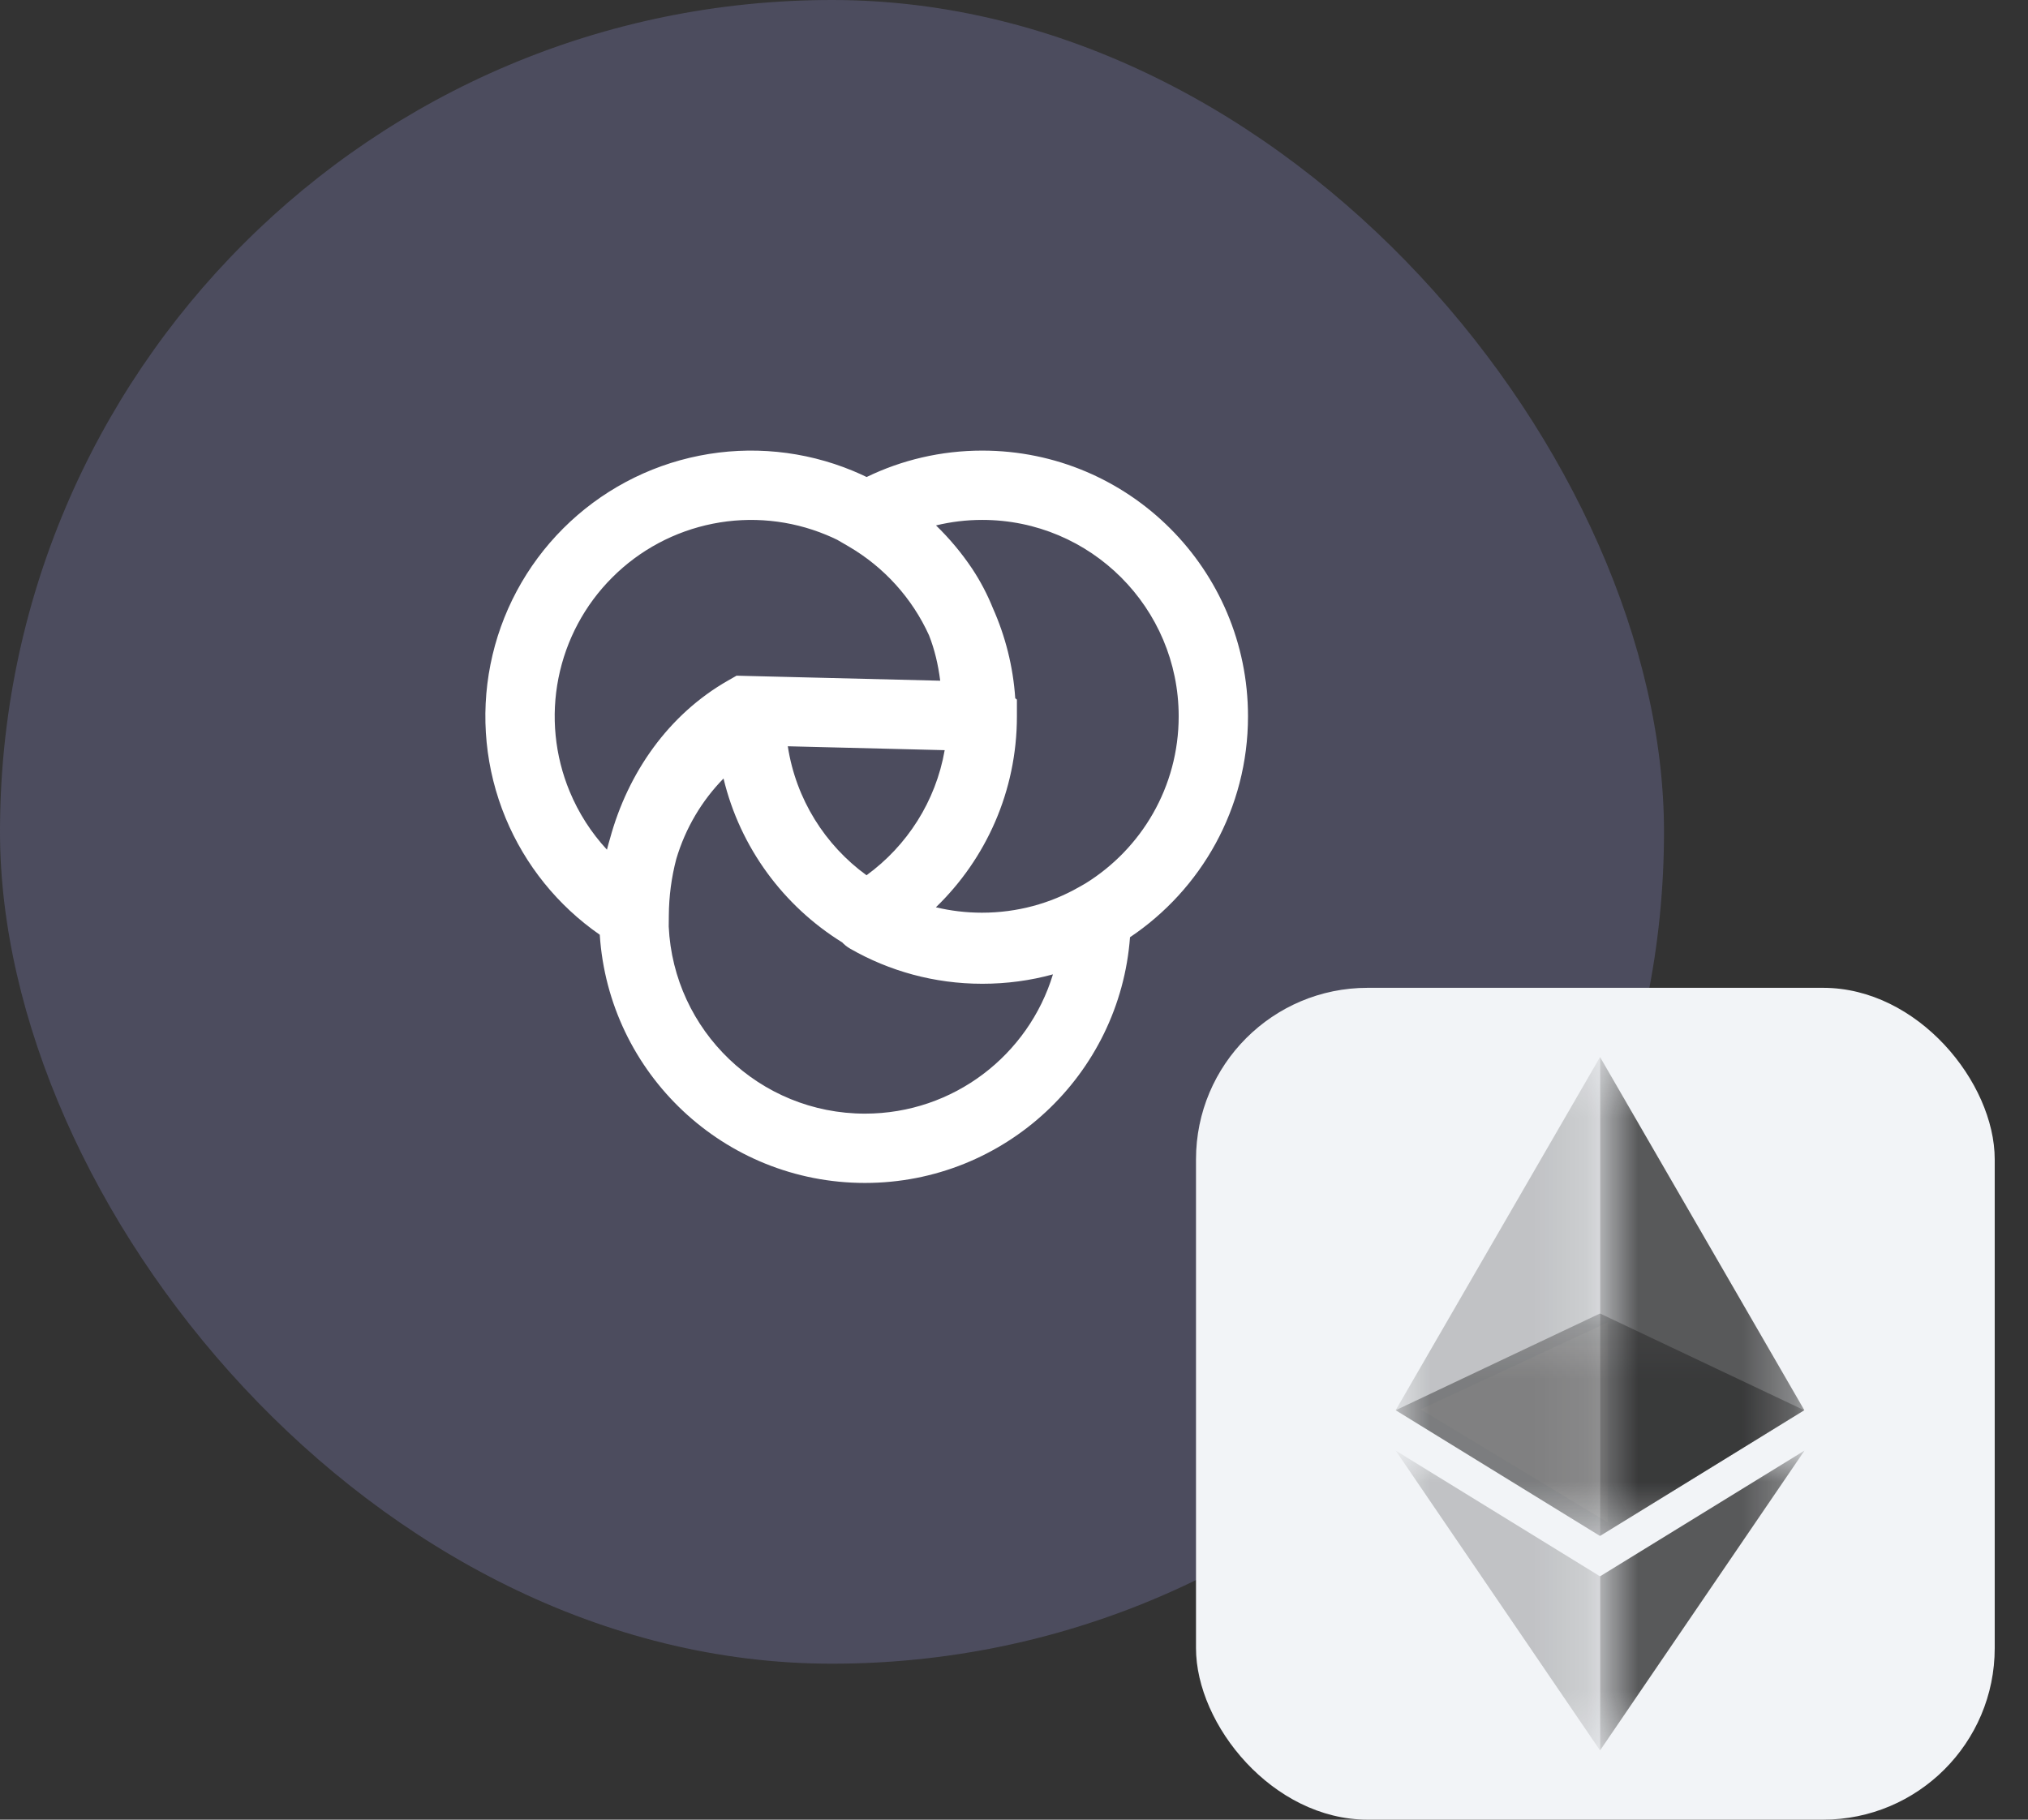 <svg width="39" height="35" viewBox="0 0 39 35" fill="none" xmlns="http://www.w3.org/2000/svg">
<rect x="0" y="0" width="39" height="35" fill="#333333" stroke="none"/>
<rect width="32" height="32" rx="16" fill="#9999E3" fill-opacity="0.25" style="mix-blend-mode:overlay"/>
<path fill-rule="evenodd" clip-rule="evenodd" d="M16.401 9.056C15.467 8.669 14.439 8.568 13.448 8.765C12.456 8.962 11.546 9.449 10.831 10.164C10.116 10.879 9.629 11.789 9.432 12.781C9.235 13.772 9.336 14.8 9.723 15.734C10.099 16.641 10.728 17.42 11.534 17.979C11.707 20.645 13.924 22.753 16.634 22.753C19.327 22.753 21.534 20.67 21.731 18.027C23.098 17.11 24 15.55 24 13.778C24 10.955 21.712 8.667 18.889 8.667C18.093 8.667 17.339 8.849 16.666 9.175C16.579 9.133 16.49 9.093 16.401 9.056ZM19.095 11.7C18.99 11.439 18.858 11.184 18.695 10.938C18.492 10.635 18.259 10.357 18 10.106C18.285 10.037 18.582 10 18.889 10C20.976 10 22.667 11.692 22.667 13.778C22.667 15.134 21.952 16.324 20.876 16.991L20.748 17.064C20.199 17.377 19.563 17.555 18.884 17.555C18.579 17.555 18.282 17.519 17.998 17.451C18.958 16.523 19.556 15.22 19.556 13.778V13.456L19.524 13.431C19.483 12.818 19.333 12.235 19.095 11.7ZM16.099 10.382L16.321 10.511C16.998 10.906 17.541 11.504 17.866 12.22C17.973 12.492 18.042 12.784 18.081 13.093L14.351 13.001L14.165 12.996L14.004 13.088C12.859 13.739 12.077 14.859 11.731 16.129C11.71 16.199 11.69 16.271 11.672 16.343C11.37 16.017 11.127 15.638 10.955 15.223C10.669 14.533 10.594 13.774 10.74 13.041C10.886 12.308 11.245 11.635 11.774 11.107C12.302 10.578 12.975 10.219 13.708 10.073C14.441 9.927 15.2 10.002 15.89 10.288C15.961 10.317 16.031 10.349 16.099 10.382ZM15.15 14.354L18.167 14.429C17.995 15.415 17.442 16.269 16.664 16.835C15.867 16.256 15.306 15.372 15.15 14.354ZM12.86 17.82L12.862 17.615C12.864 17.237 12.914 16.869 13.006 16.52C13.182 15.929 13.496 15.401 13.914 14.974C14.232 16.301 15.068 17.427 16.196 18.126C16.23 18.162 16.281 18.208 16.351 18.248C17.099 18.677 17.967 18.922 18.89 18.922C19.361 18.922 19.816 18.86 20.249 18.741C19.779 20.291 18.338 21.42 16.634 21.42C14.607 21.42 12.953 19.824 12.86 17.82Z" fill="white"/>
<rect x="23" y="19" width="15.36" height="16" rx="3.3" fill="#F2F4F7"/>
<path d="M27.32 27.108L30.919 29.283V25.433L27.32 27.108Z" fill="white" fill-opacity="0.602"/>
<g opacity="0.6">
<mask id="mask0_5921_152652" style="mask-type:luminance" maskUnits="userSpaceOnUse" x="26" y="25" width="9" height="5">
<g opacity="0.6">
<path d="M26.84 25.264H34.696V29.543H26.84V25.264Z" fill="white"/>
</g>
</mask>
<g mask="url(#mask0_5921_152652)">
<path d="M30.769 25.264L26.84 27.125L30.769 29.543L34.696 27.125L30.769 25.264Z" fill="#010101"/>
</g>
</g>
<g opacity="0.45">
<mask id="mask1_5921_152652" style="mask-type:luminance" maskUnits="userSpaceOnUse" x="26" y="20" width="5" height="10">
<g opacity="0.45">
<path d="M26.84 20.333H30.769V29.542H26.84V20.333Z" fill="white"/>
</g>
</mask>
<g mask="url(#mask1_5921_152652)">
<path d="M26.84 27.124L30.769 29.542V20.333L26.84 27.124Z" fill="#010101"/>
</g>
</g>
<g opacity="0.8">
<mask id="mask2_5921_152652" style="mask-type:luminance" maskUnits="userSpaceOnUse" x="30" y="20" width="5" height="10">
<g opacity="0.8">
<path d="M30.771 20.333H34.7V29.542H30.771V20.333Z" fill="white"/>
</g>
</mask>
<g mask="url(#mask2_5921_152652)">
<path d="M30.771 20.333V29.542L34.699 27.124L30.771 20.333Z" fill="#010101"/>
</g>
</g>
<g opacity="0.45">
<mask id="mask3_5921_152652" style="mask-type:luminance" maskUnits="userSpaceOnUse" x="26" y="27" width="5" height="7">
<g opacity="0.45">
<path d="M26.84 27.901H30.769V33.667H26.84V27.901Z" fill="white"/>
</g>
</mask>
<g mask="url(#mask3_5921_152652)">
<path d="M26.84 27.901L30.769 33.667V30.319L26.84 27.901Z" fill="#010101"/>
</g>
</g>
<g opacity="0.8">
<mask id="mask4_5921_152652" style="mask-type:luminance" maskUnits="userSpaceOnUse" x="30" y="27" width="5" height="7">
<g opacity="0.8">
<path d="M30.771 27.901H34.702V33.667H30.771V27.901Z" fill="white"/>
</g>
</mask>
<g mask="url(#mask4_5921_152652)">
<path d="M30.771 30.319V33.667L34.702 27.901L30.771 30.319Z" fill="#010101"/>
</g>
</g>
</svg>
